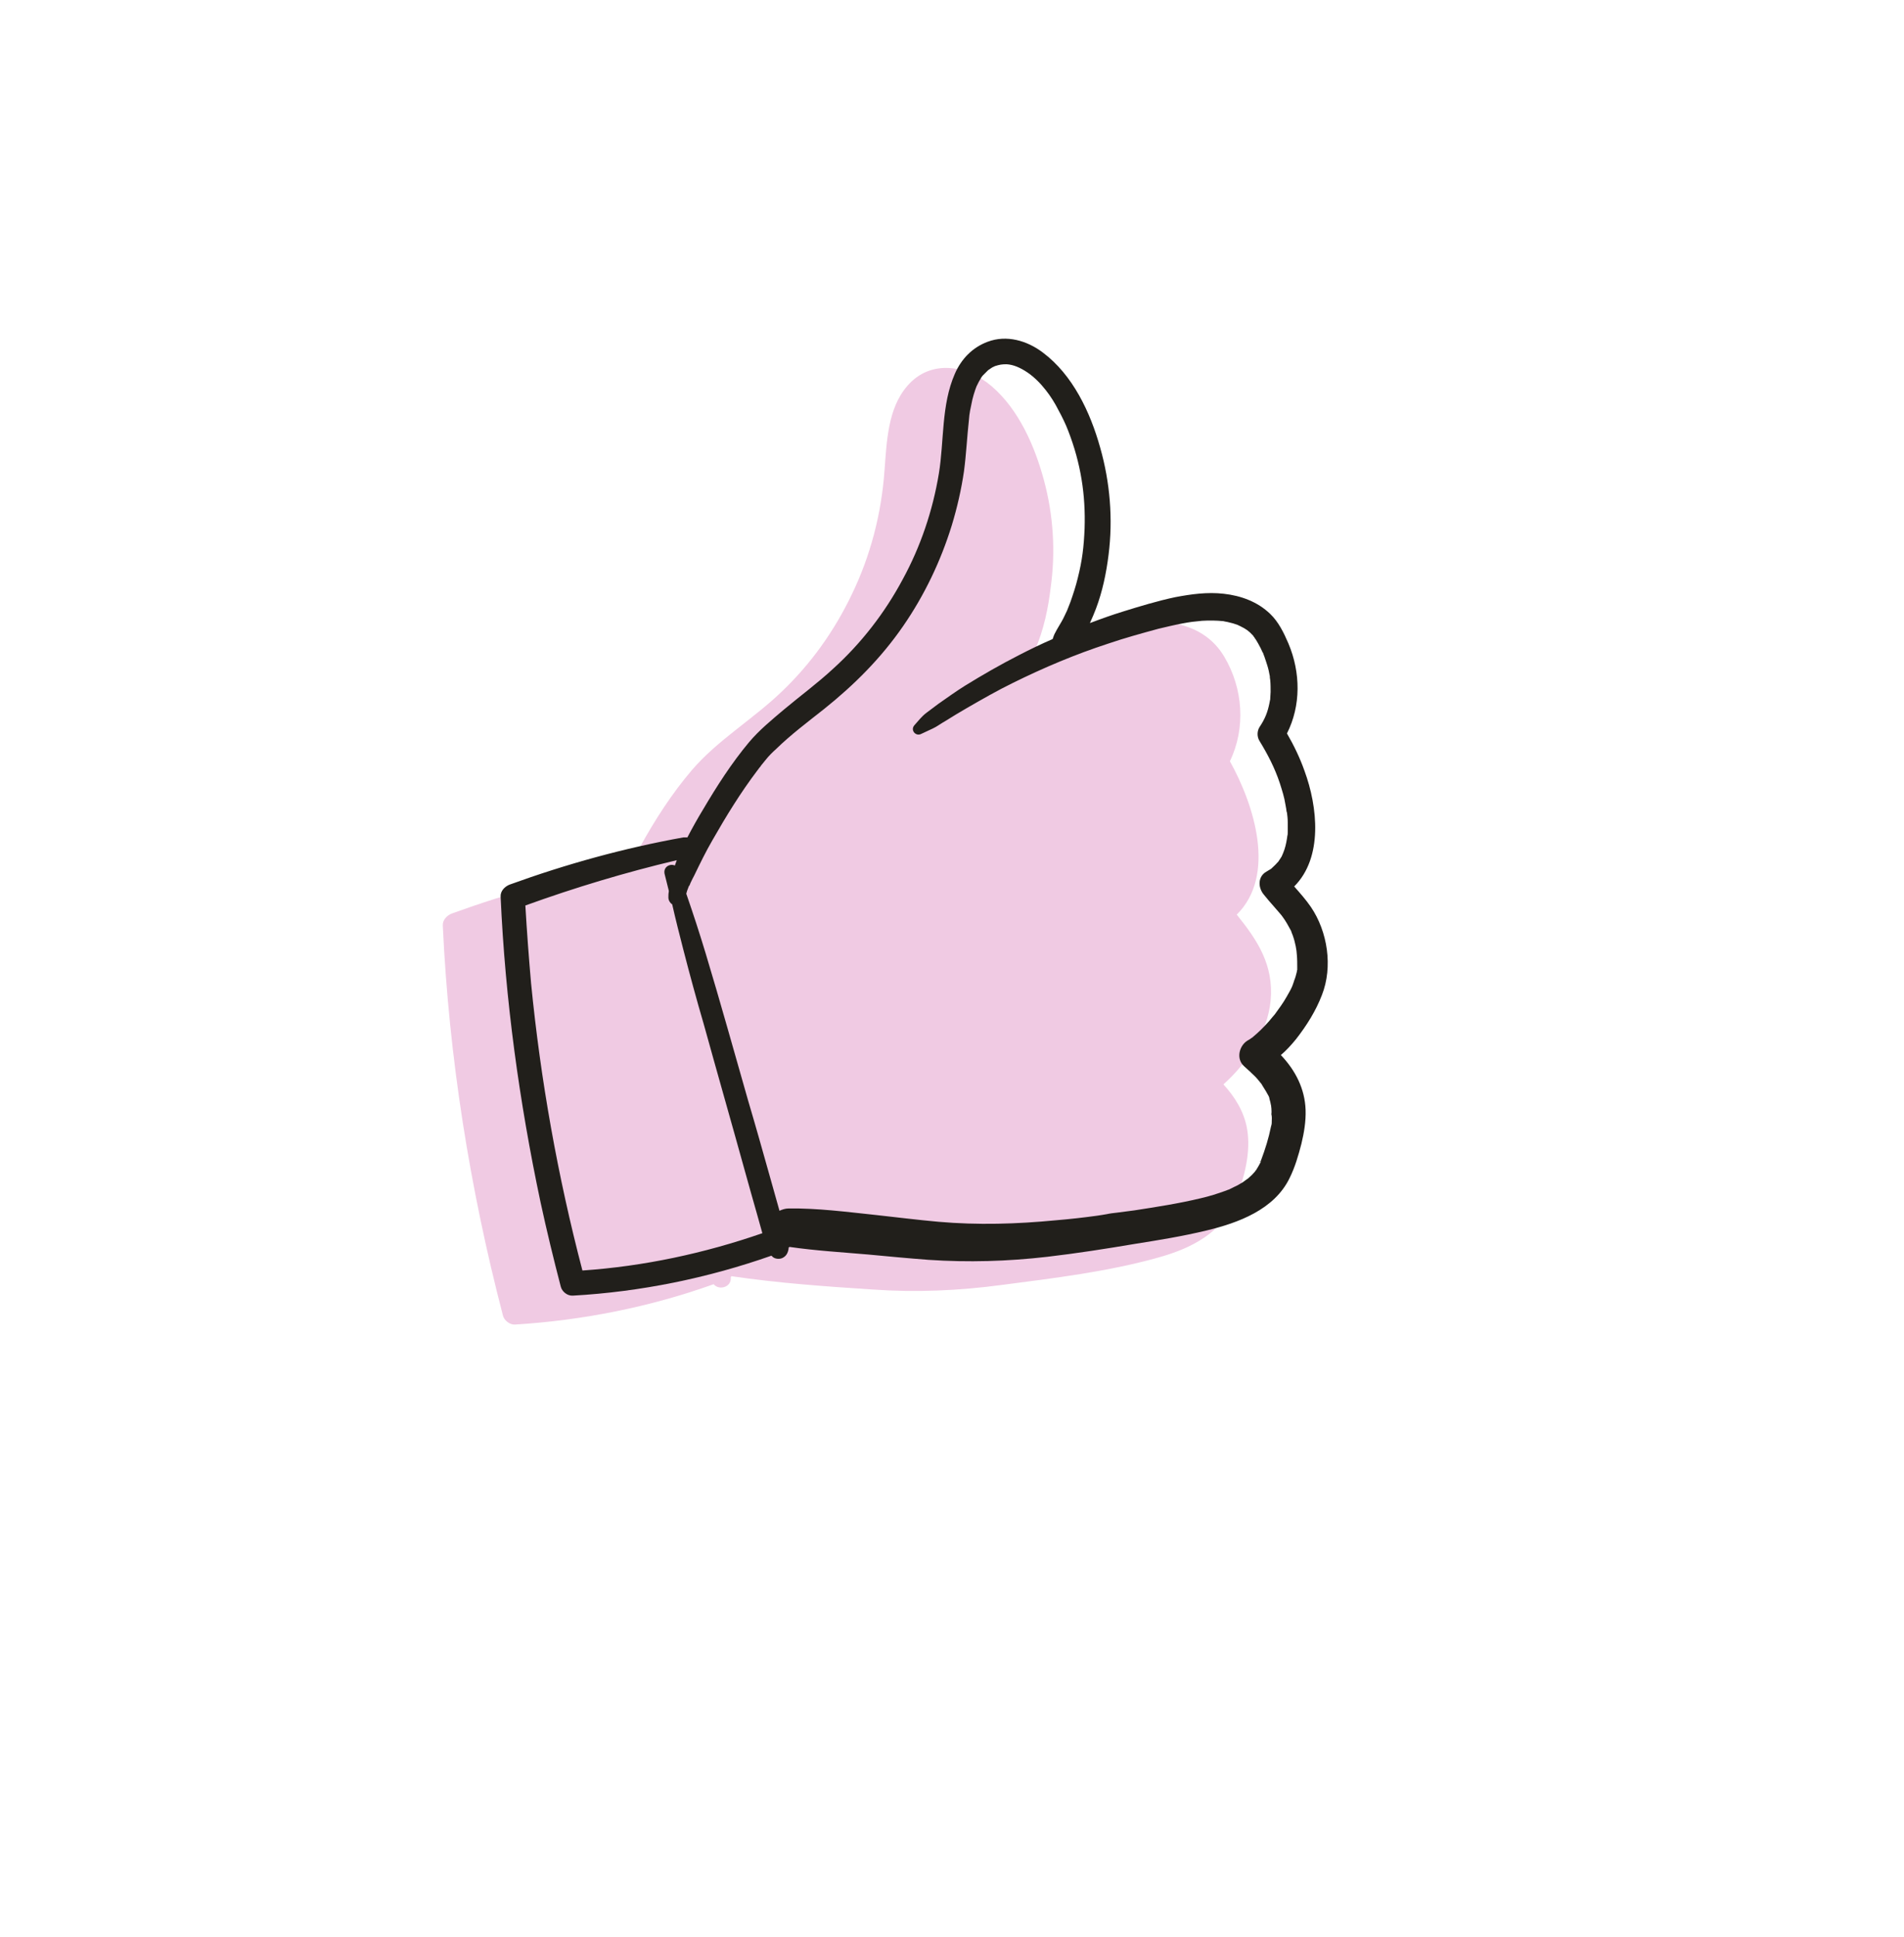 <?xml version="1.0" encoding="utf-8"?>
<!-- Generator: Adobe Illustrator 26.3.1, SVG Export Plug-In . SVG Version: 6.00 Build 0)  -->
<svg version="1.1" id="daumen_x5F_hoch" xmlns="http://www.w3.org/2000/svg" xmlns:xlink="http://www.w3.org/1999/xlink" x="0px"
	 y="0px" viewBox="0 0 500.5 509" style="enable-background:new 0 0 500.5 509;" xml:space="preserve">
<style type="text/css">
	.st0{fill:#F0CAE3;}
	.st1{fill:#211F1B;}
</style>
<path id="farbe" class="st0" d="M334,263c0.9-9.5-3.5-16-8.9-22.7c10.4-10.3,4.7-28.6-1.8-40.3c4.2-8.7,3.5-19.1-1.5-27.5
	c-5.5-9.2-16.3-10.2-26-8.5c-8,1.4-16.1,3.9-23.8,6.9c2.4-5.3,3.6-11.5,4.2-16.6c1.3-9.4,0.7-19-1.8-28.2
	c-2.4-8.9-6.6-18.5-13.7-24.6c-6.5-5.6-16.1-7.2-22.2-0.1c-5.2,6-5.4,14.8-6,22.3c-0.8,11.3-3.7,22.4-8.6,32.5
	c-4.6,9.6-10.8,18.3-18.5,25.6c-7.5,7.2-16.7,12.6-23.5,20.5c-5.3,6.2-9.8,13.2-13.7,20.3c-0.9,1.6-1.8,3.3-2.7,5
	c-0.3,0-0.6-0.1-1,0c-15.6,2.8-30.8,7-45.7,12.4c-1.3,0.5-2.5,1.7-2.4,3.2c1.6,34.6,7.1,69,15.8,102.4c0.3,1.3,1.8,2.5,3.2,2.4
	c17.8-1.1,35.4-4.6,52.2-10.6c1.4,1.7,4.6,0.8,4.5-1.6c0-0.1,0-0.2,0-0.3c0.1-0.1,0.1-0.1,0.2-0.2c12.2,1.8,24.8,2.7,37.2,3.5
	c11.3,0.8,22.6,0.3,33.8-1.2c13.8-1.8,28.1-3.5,41.5-7.3c8.5-2.4,16.5-6.5,20-15.1c2.3-5.8,4.1-12.5,3-18.7
	c-0.8-4.5-3.2-8.3-6.2-11.6C327.9,279.3,333.2,271.1,334,263z"/>
<g id="ol">
	<path class="st1" d="M340.7,273c2.8-3.6,5.2-7.4,6.8-11.6c2.9-7.4,1.5-16.6-2.9-23.1c-1.3-1.9-2.9-3.7-4.4-5.4
		c7.6-7.6,6.2-20.9,2.7-30.4c-1.2-3.4-2.8-6.7-4.6-9.8c3.7-7.3,3.6-16,0.4-23.6c-1.2-2.8-2.6-5.7-4.8-7.8c-3.3-3.2-7.7-4.8-12.2-5.3
		c-4.3-0.5-8.6,0.1-12.8,0.9c-4.7,1-9.3,2.4-13.8,3.8c-2.9,0.9-5.7,1.9-8.6,3c0.6-1.3,1.1-2.5,1.6-3.8c1.7-4.5,2.7-9.3,3.3-14.1
		c1.2-9.4,0.4-19.1-2.2-28.2c-2.6-9.3-7.2-19.1-15.1-25c-4.1-3.1-9.5-4.7-14.5-2.8c-4,1.5-6.9,4.5-8.6,8.4
		c-3.6,8.2-2.8,17.7-4.2,26.2c-1.6,9.7-4.8,19.2-9.5,27.8c-4.7,8.8-10.9,16.8-18.3,23.5c-4.1,3.8-8.6,7.1-12.9,10.7
		c-3.2,2.7-6.5,5.4-9.2,8.6c-4.6,5.5-8.5,11.6-12.1,17.7c-1.4,2.3-2.8,4.8-4.1,7.3c-0.3,0-0.7,0-1,0c-15.6,2.8-30.8,7-45.7,12.4
		c-1.3,0.5-2.5,1.7-2.4,3.2c1.2,27,4.9,53.9,10.5,80.3c1.6,7.4,3.4,14.8,5.3,22.1c0.3,1.3,1.7,2.5,3.2,2.4
		c17.8-1,35.4-4.6,52.2-10.5c0,0.1,0.1,0.1,0.1,0.1c0.6,0.8,2,0.9,2.8,0.5c1-0.5,1.4-1.3,1.6-2.4c0-0.1,0-0.2,0-0.3
		c0.1-0.1,0.2-0.1,0.2-0.2c6.9,1,13.8,1.4,20.7,2c5.3,0.5,10.6,1,15.9,1.4c10.4,0.7,20.8,0.4,31.2-0.8c7.7-0.9,15.4-2.1,23.1-3.4
		c6.3-1,12.5-2,18.7-3.5c8.4-2,17.9-5.5,21.9-13.8c1.4-2.8,2.3-5.9,3.1-9c0.7-2.9,1.2-5.9,1.1-8.9c-0.2-5.6-2.7-10.4-6.5-14.4
		C338,276.1,339.4,274.6,340.7,273z M341,254.9c0-0.1,0-0.3,0-0.3C341,254.6,341,254.8,341,254.9z M329.7,167.3c0,0-0.1-0.1-0.2-0.2
		C329.6,167.2,329.7,167.3,329.7,167.3z M258.1,98.5C258,98.6,257.8,98.8,258.1,98.5L258.1,98.5z M199.7,201.2
		C199.6,201.4,199.6,201.3,199.7,201.2L199.7,201.2z M139.6,258.3c-0.6-6.8-1.1-13.6-1.5-20.4c13-4.7,26.3-8.7,39.8-11.9
		c-0.2,0.5-0.3,0.9-0.5,1.4c-1.3-0.6-3.1,0.4-2.7,2.2c0.4,1.5,0.7,2.9,1.1,4.4c0,0.1,0,0.2,0,0.3c-0.1,0.5-0.1,1-0.1,1.5
		c0,0.7,0.4,1.4,1,1.8c0.9,4,1.9,7.9,2.9,11.8c1.7,6.6,3.5,13.2,5.4,19.7c3.6,13,7.3,25.9,10.9,38.9c1,3.7,2.1,7.4,3.1,11
		c0.5,1.7,0.9,3.3,1.4,5c-15.3,5.3-31.2,8.7-47.3,9.8C146.6,309,142.1,283.8,139.6,258.3z M334.3,294.7c0,0.1,0,0.1,0,0.2
		c0,0.4-0.1,0.8-0.2,1.1c-0.6,3-1.5,5.9-2.6,8.8c0,0,0,0,0.1-0.1c0,0-0.1,0.1-0.1,0.2c0,0,0,0.1,0,0.1c0,0.1-0.1,0.2-0.1,0.2
		c0,0,0,0.1,0,0.1c-0.2,0.4-0.4,0.7-0.6,1.1c-0.2,0.3-0.4,0.7-0.6,1c-0.1,0.1-0.2,0.2-0.3,0.4c0,0,0,0,0,0c-0.5,0.6-1.1,1.2-1.7,1.7
		c-0.1,0.1-0.2,0.2-0.4,0.3c-0.4,0.3-0.7,0.5-1.1,0.8c-0.8,0.5-1.5,0.9-2.4,1.3c-0.4,0.2-0.8,0.4-1.2,0.6c-0.3,0.1-0.6,0.2-0.8,0.3
		c-2.2,0.8-4.4,1.5-6.6,2c-5.8,1.4-11.7,2.3-17.5,3.2c-1.5,0.2-3.1,0.4-4.6,0.6c-0.9,0.1-1.8,0.2-2.7,0.4c-0.4,0.1-0.8,0.1-1.2,0.2
		c0,0-1.2,0.2-1.3,0.2c-3.6,0.5-7.2,0.9-10.8,1.2c-10.3,1-20.6,1.3-30.9,0.4c-5.6-0.5-11.1-1.2-16.6-1.8c-7.6-0.8-15.2-1.8-22.8-1.7
		c-0.9,0-1.7,0.3-2.4,0.6c-0.9-3.2-1.8-6.4-2.7-9.6c-1.8-6.4-3.6-12.8-5.5-19.2c-3.7-12.9-7.3-25.9-11.2-38.8
		c-1.6-5.3-3.3-10.5-5.1-15.7c0.1-0.5,0.3-1,0.5-1.5c0-0.1,0.2-0.6,0.3-0.6c0.1-0.2,0.2-0.4,0.3-0.7c0.3-0.7,0.7-1.4,1-2
		c1.5-3.1,3-6.2,4.8-9.3c3.6-6.3,7.4-12.5,11.8-18.3c0.2-0.3,0.4-0.5,0.6-0.8c0.1-0.1,0.1-0.1,0.2-0.2c0-0.1,0.1-0.1,0.1-0.2
		c0.4-0.5,0.8-1,1.3-1.6c0.8-1,1.7-1.9,2.7-2.8c3.9-3.8,8.3-7.1,12.6-10.5c8-6.4,15-13.4,20.8-21.8c5.6-8.1,9.9-17.1,12.8-26.5
		c1.4-4.6,2.5-9.4,3.2-14.2c0.6-4.5,0.8-9,1.3-13.5c0.1-1.2,0.1-1.2,0.3-2.4c0.2-1,0.4-1.9,0.6-2.9c0.2-0.9,0.5-1.8,0.8-2.7
		c0-0.1,0.3-0.7,0.3-0.8c0.2-0.4,0.4-0.8,0.6-1.2c0.2-0.4,0.5-0.8,0.7-1.2c0.1-0.1,0.2-0.3,0.3-0.4c0,0,0,0,0,0
		c0.3-0.3,0.6-0.6,0.9-0.9c0.1-0.1,0.3-0.3,0.4-0.4c0,0,0.1-0.1,0.1-0.1c0,0,0.1,0,0.1-0.1c0.4-0.2,0.7-0.5,1.1-0.7
		c0.1-0.1,0.3-0.1,0.4-0.2c0.1,0,0.2-0.1,0.2-0.1c1.3-0.4,1.8-0.5,3.1-0.5c1.8,0.1,3.6,0.9,5.4,2.1c1.8,1.2,3.5,2.9,4.9,4.7
		c1.2,1.5,2.4,3.4,3.3,5.2c1,1.8,2,3.9,2.6,5.5c3.3,8.5,4.6,16.8,4.3,25.7c-0.2,4.7-0.6,8.3-1.8,13c-0.5,2.1-1.2,4.2-1.9,6.2
		c-0.4,1-0.7,1.8-0.9,2.3c-0.5,1-0.9,2-1.5,3c-0.5,0.9-1.1,1.8-1.6,2.8c-0.3,0.5-0.5,1.1-0.7,1.7c-3,1.3-5.9,2.7-8.8,4.2
		c-4.9,2.5-9.6,5.2-14.3,8.1c-2.4,1.5-4.6,3.1-6.9,4.7c-1.1,0.8-2.1,1.6-3.2,2.4c-1.2,0.9-2.1,2.1-3.1,3.2c-1.2,1.3,0.3,3.1,1.8,2.3
		c1-0.5,2-0.9,3-1.4c1.1-0.5,2.1-1.3,3.2-1.9c1.9-1.2,3.9-2.4,5.8-3.5c4-2.3,8-4.6,12.1-6.6c8.1-4,16.4-7.5,25-10.3
		c4.4-1.5,8.8-2.7,13.2-3.9c2.1-0.5,4.2-1,6.3-1.4c2.1-0.4,3.1-0.5,5.2-0.7c1.8-0.1,3.7-0.1,5.6,0.1c0,0,0.8,0.2,1,0.2
		c0.4,0.1,0.8,0.2,1.2,0.3c0.5,0.1,0.9,0.3,1.3,0.4c0.1,0,0.2,0.1,0.3,0.1c-0.1,0,0.6,0.3,0.6,0.3c1.6,0.8,2.2,1.2,3.4,2.5
		c0,0,0.1,0.1,0.1,0.2c0,0,0,0,0.1,0.1c0.1,0.1,0.2,0.2,0.2,0.3c0.4,0.5,0.7,1.1,1,1.6c0.4,0.7,0.8,1.5,1.1,2.2c0,0,0,0.1,0.1,0.1
		c0.1,0.2,0.1,0.4,0.2,0.6c0.2,0.4,0.3,0.9,0.5,1.4c0.3,0.9,0.6,1.8,0.8,2.7c0.1,0.5,0.2,1,0.3,1.5c0,0,0,0.2,0,0.3
		c0,0.2,0.1,0.5,0.1,0.7c0.1,1,0.1,2.1,0.1,3.1c0,0.6-0.1,1.1-0.1,1.7c0,0,0,0,0,0.1c0,0,0,0.1,0,0.1c-0.1,0.3-0.1,0.6-0.2,1
		c-0.5,2.5-1.2,4.2-2.6,6.3c-0.7,1.1-0.7,2.6,0,3.7c2.2,3.6,4,7.1,5.3,11c0.6,1.9,1.2,3.7,1.5,5.7c0.1,0.4,0.1,0.7,0.2,1.1
		c0,0.1,0.1,0.9,0.2,1c0.1,0.8,0.2,1.6,0.2,2.5c0,0.8,0,1.7,0,2.5c0,0.4,0,0.8-0.1,1.1c0,0.1-0.1,0.6-0.1,0.7
		c-0.2,1.3-0.5,2.6-1,3.8c0,0.1-0.3,0.6-0.3,0.7c-0.1,0.3-0.3,0.5-0.4,0.7c-0.2,0.3-0.4,0.6-0.6,0.9c0,0,0,0,0,0
		c-0.1,0.1-0.2,0.2-0.3,0.3c-0.4,0.5-0.9,0.9-1.4,1.4c0,0,0,0,0,0c-0.1,0.1-0.2,0.2-0.4,0.3c-0.3,0.2-0.7,0.4-1,0.6
		c-2.3,1.3-2.2,4.1-0.8,5.9c0.9,1.1,1.8,2.2,2.8,3.3c0.4,0.5,0.9,1,1.3,1.5c0.2,0.2,0.4,0.5,0.6,0.7c0.1,0.1,0.2,0.3,0.3,0.4
		c0.9,1.2,1.6,2.5,2.3,3.8c0,0,0,0,0,0c0,0.1,0.1,0.2,0.1,0.3c0,0,0,0,0,0c0,0,0,0.1,0,0.1c0,0,0,0,0-0.1c0.1,0.4,0.3,0.7,0.4,1.1
		c0.3,0.8,0.5,1.7,0.7,2.6c0.1,0.4,0.1,0.8,0.2,1.2c0,0.1,0.1,1,0.1,1.1c0.1,1.1,0.1,2.2,0.1,3.2c0,0.2,0,0.3,0,0.5
		c0,0.1,0,0.2,0,0.2c-0.1,0.2-0.1,0.4-0.1,0.5c-0.2,0.8-0.4,1.6-0.7,2.3c0,0.1-0.2,0.6-0.3,0.9c0,0.1-0.1,0.2-0.1,0.3
		c-0.1,0.2-0.1,0.3-0.2,0.5c-0.4,0.9-0.9,1.7-1.4,2.6c-0.9,1.6-2,3.1-3.1,4.6c0,0,0,0,0,0c-0.2,0.2-0.4,0.5-0.6,0.7
		c-0.3,0.4-0.7,0.8-1,1.2c-0.7,0.8-1.4,1.5-2.1,2.2c-0.6,0.6-1.3,1.2-2,1.8c-0.1,0.1-0.2,0.2-0.4,0.3c0,0,0,0,0,0
		c-0.4,0.3-0.7,0.5-1.1,0.7c-2.2,1.4-3,4.8-0.9,6.7c1,0.9,2,1.8,3,2.8c0.4,0.4,0.8,0.9,1.2,1.4c0.1,0.2,0.5,0.5,0.6,0.7
		c-0.4-0.5-0.4-0.6-0.2-0.2c0.1,0.2,0.2,0.3,0.3,0.5c0.6,0.9,1.1,1.8,1.6,2.7c0.1,0.2,0.2,0.5,0.2,0.7c0.2,0.6,0.3,1.2,0.4,1.7
		c0,0,0,0,0,0c0-0.1,0-0.1,0-0.1c0,0.3,0.1,0.5,0.1,0.8c0,0.5,0.1,1.1,0,1.6C334.4,293.5,334.3,294.1,334.3,294.7z M335.1,266.7
		C334.6,267.3,335,266.8,335.1,266.7L335.1,266.7z"/>
	<path class="st1" d="M339.5,245.1C339.5,245.1,339.5,245.1,339.5,245.1c-0.1-0.1-0.1-0.2-0.1-0.3
		C339.3,244.7,339.3,244.7,339.5,245.1z"/>
	<path class="st1" d="M331.4,305.2c0-0.1,0.1-0.2,0.1-0.3c0,0,0-0.1,0-0.1C331.1,305.3,331.2,305.4,331.4,305.2z"/>
	<path class="st1" d="M334.2,290.6C334.2,291.5,334.3,291,334.2,290.6L334.2,290.6z"/>
</g>
</svg>
